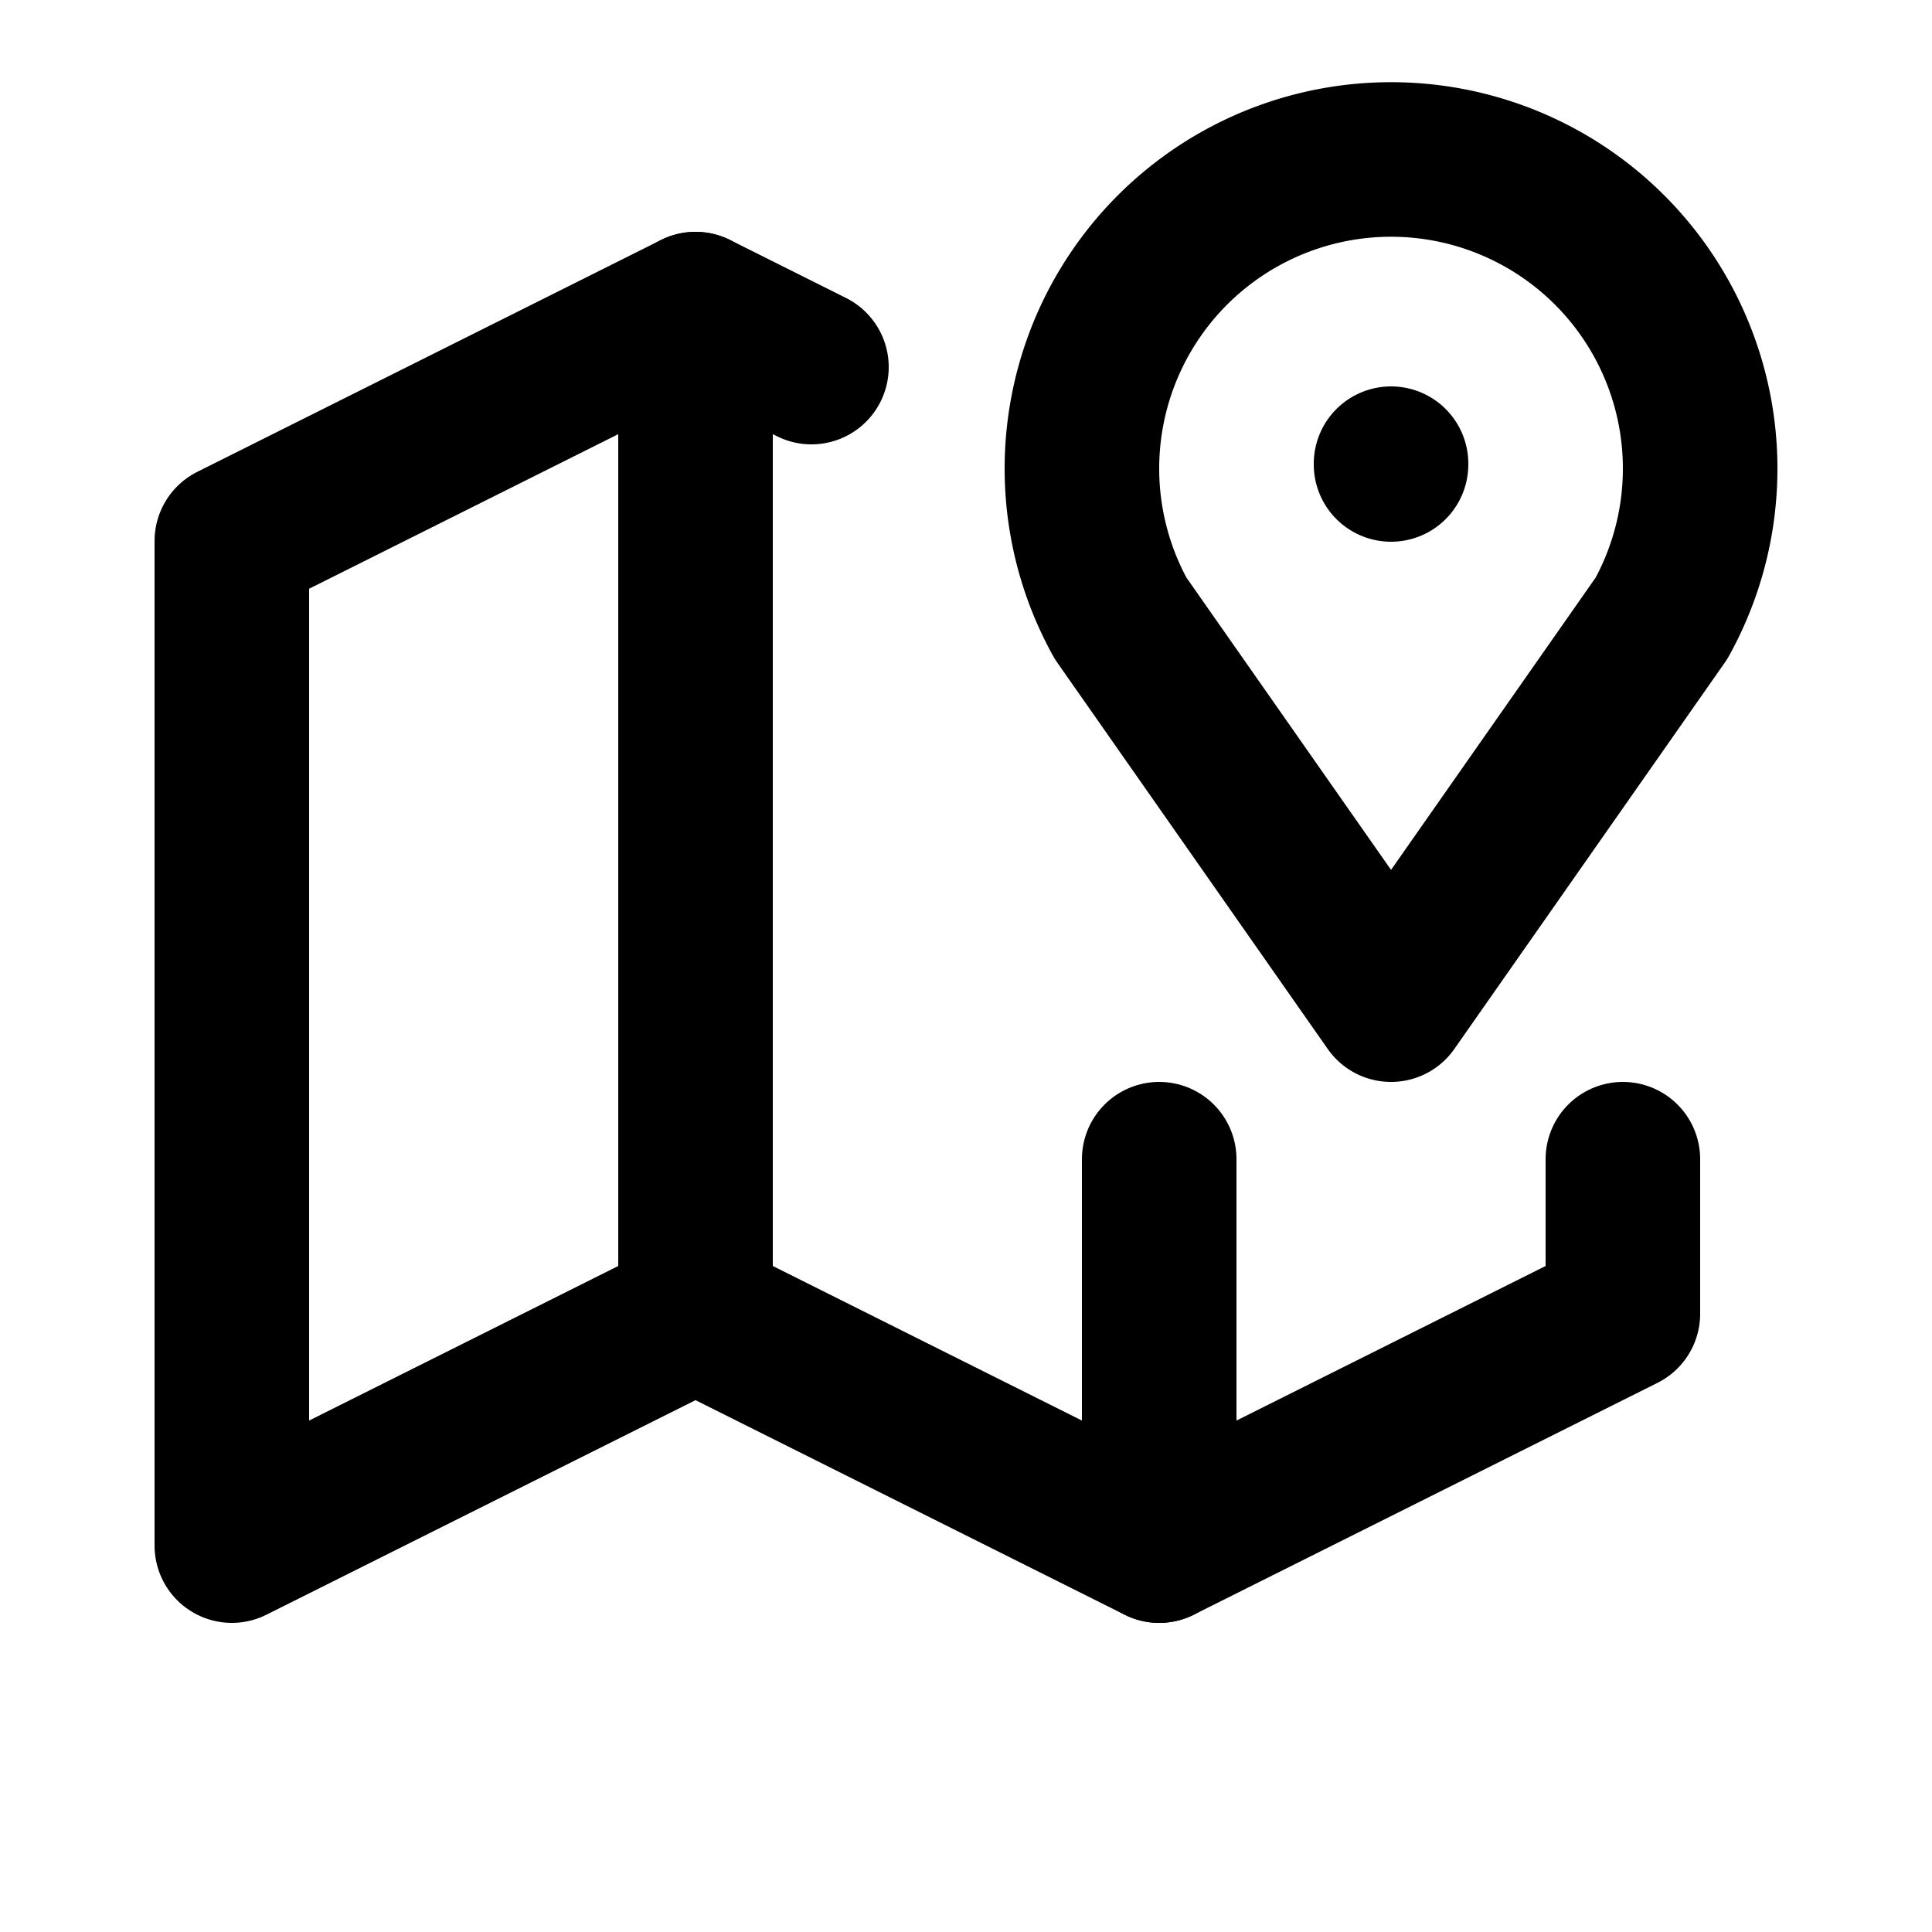 <svg xmlns="http://www.w3.org/2000/svg" class="h-5 w-5" viewBox="0 0 25 25" stroke-width="2"
    stroke="currentColor" fill="none" stroke-linecap="round" stroke-linejoin="round">
    <path stroke="none" d="M0 0h24v24H0z" />
    <line x1="18" y1="6" x2="18" y2="6.01" />
    <path d="M18 13l-3.5 -5a4 4 0 1 1 7 0l-3.5 5" />
    <polyline points="10.5 4.75 9 4 3 7 3 20 9 17 15 20 21 17 21 15" />
    <line x1="9" y1="4" x2="9" y2="17" />
    <line x1="15" y1="15" x2="15" y2="20" />
</svg>